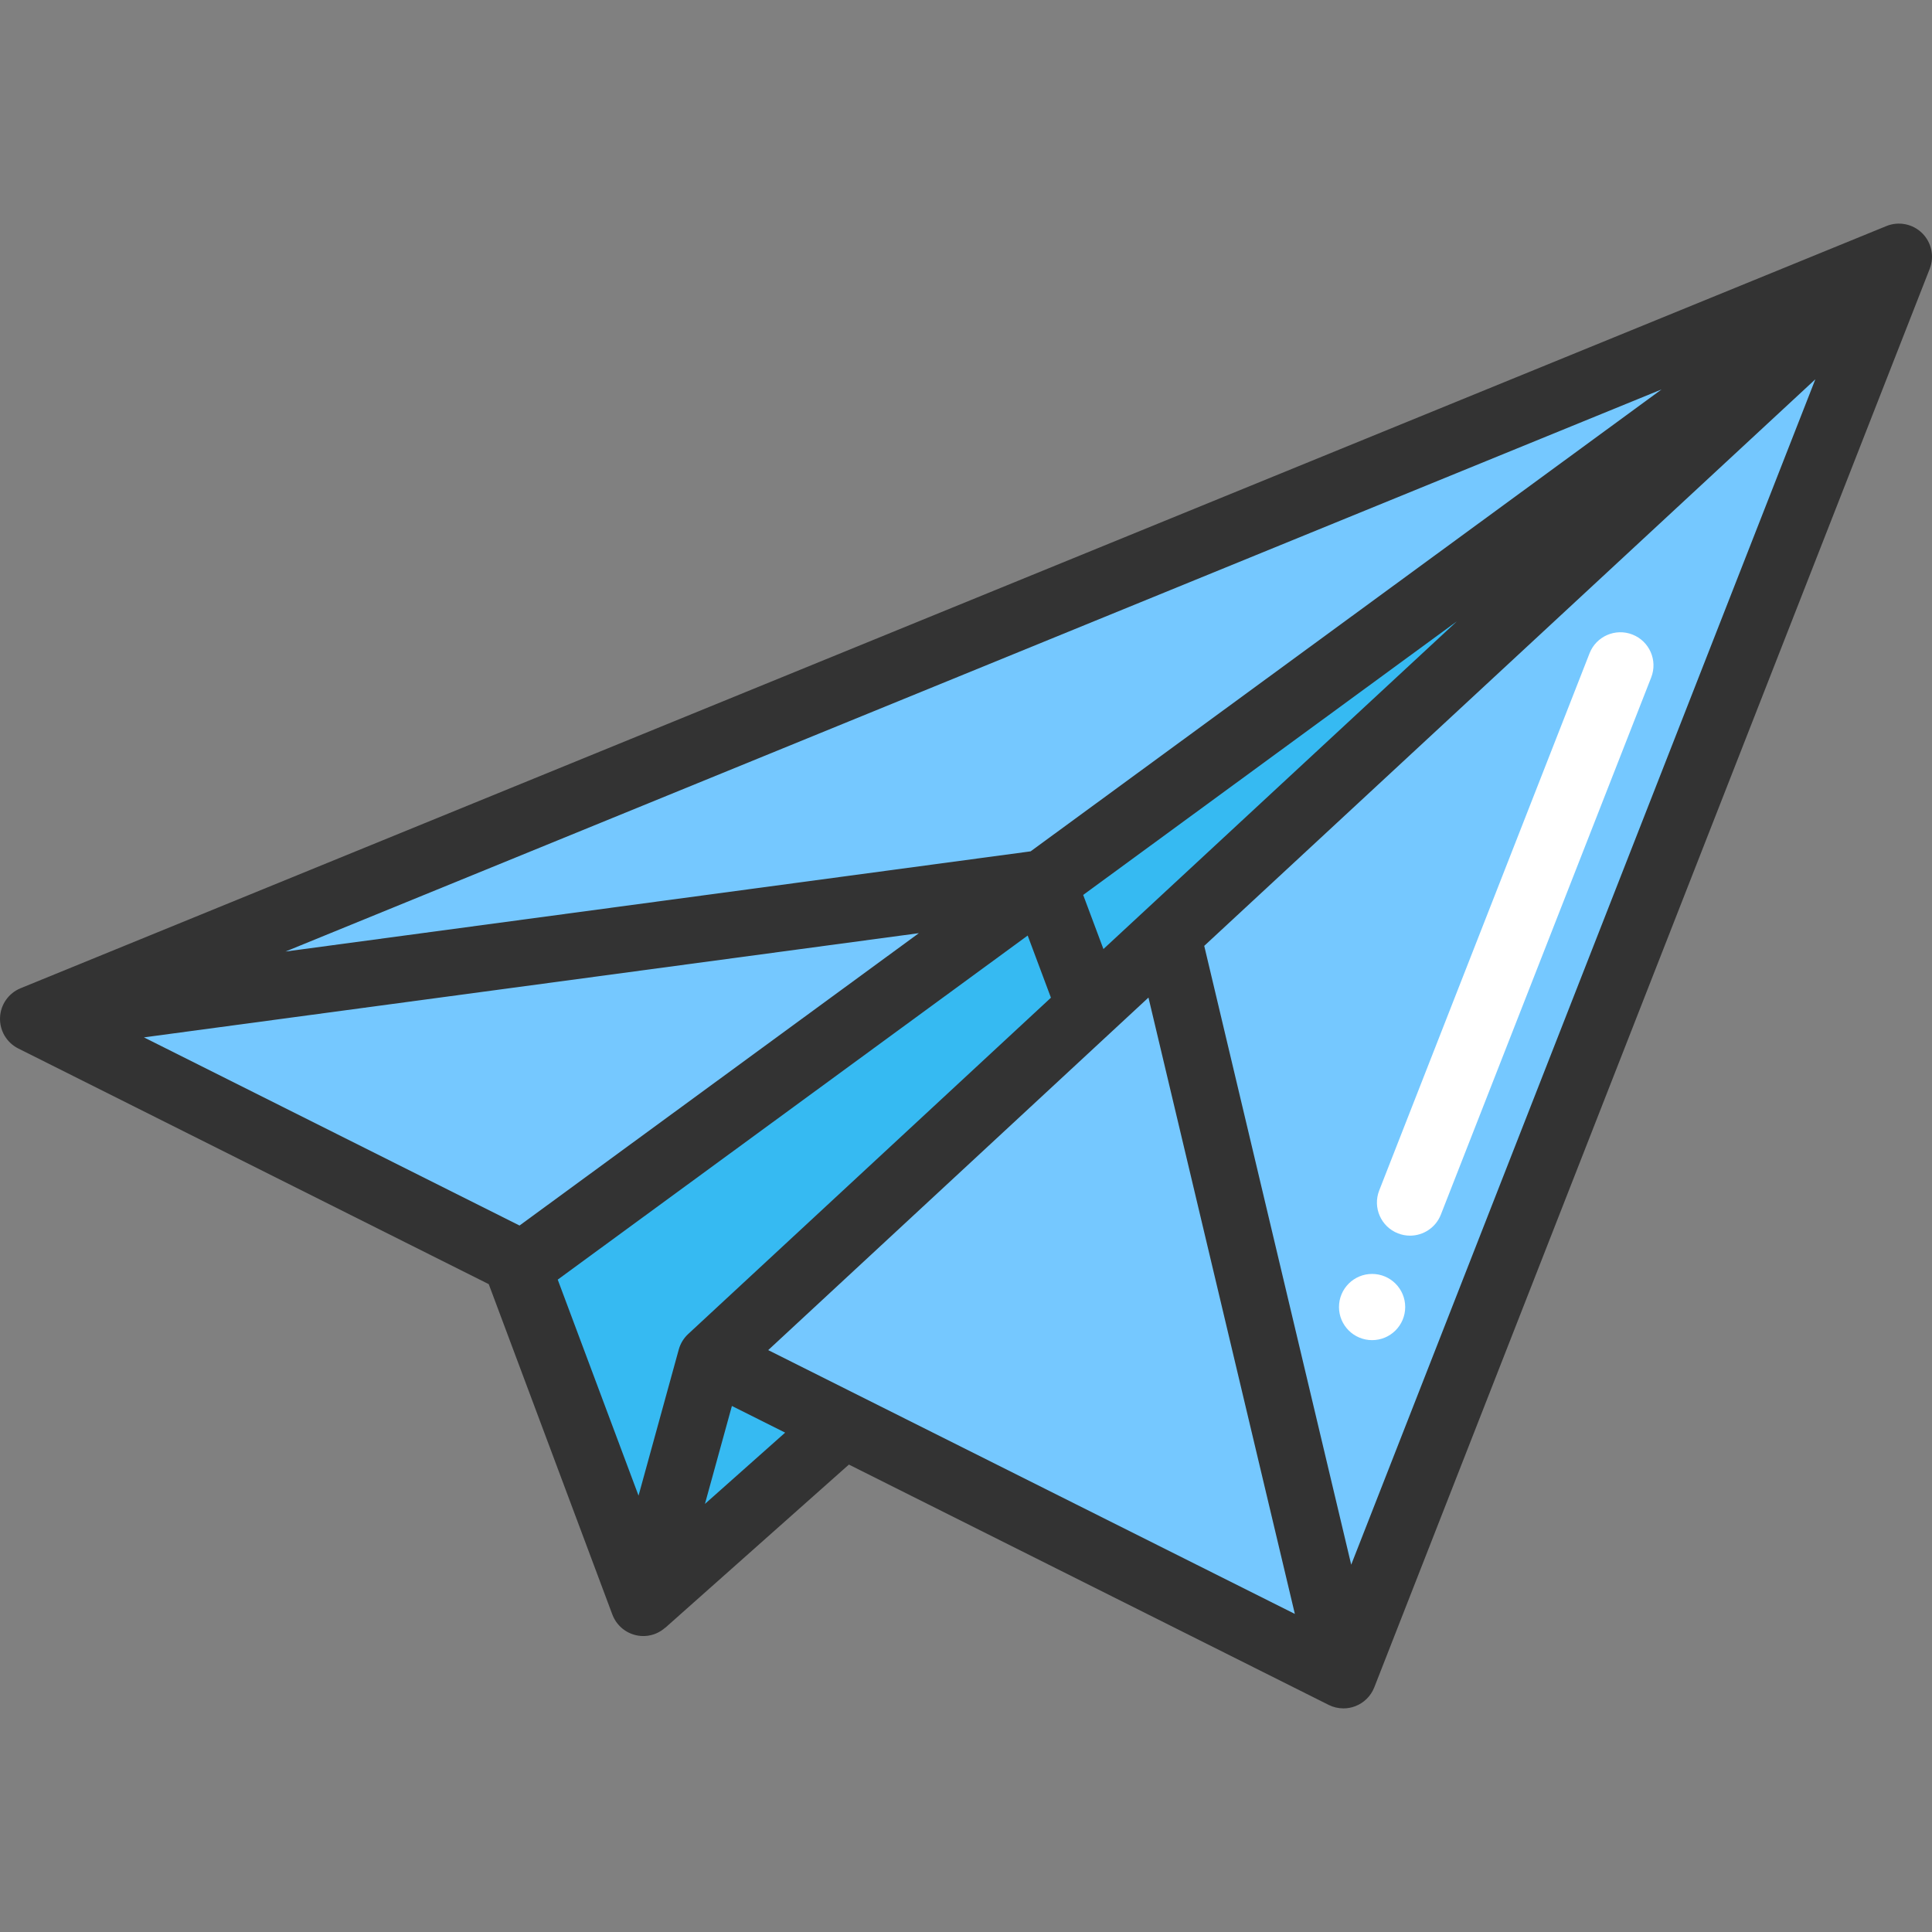 <!DOCTYPE svg PUBLIC "-//W3C//DTD SVG 1.1//EN" "http://www.w3.org/Graphics/SVG/1.1/DTD/svg11.dtd">
<!-- Uploaded to: SVG Repo, www.svgrepo.com, Transformed by: SVG Repo Mixer Tools -->
<svg height="256px" width="256px" version="1.1" id="Layer_1" xmlns="http://www.w3.org/2000/svg" xmlns:xlink="http://www.w3.org/1999/xlink" viewBox="0 0 511.999 511.999" xml:space="preserve" fill="#000000">
<rect x="0" y="0" width="511.999" height="511.999" fill="#808080" stroke="none"/>
<g id="SVGRepo_bgCarrier" stroke-width="0"/>
<g id="SVGRepo_tracerCarrier" stroke-linecap="round" stroke-linejoin="round"/>
<g id="SVGRepo_iconCarrier"> <g> <polygon style="fill:#75c8ff;" points="276.484,234.017 138.543,335.02 8.766,270.008 "/> <polygon style="fill:#75c8ff;" points="309.41,247.714 356.022,443.964 223.579,377.619 188.336,359.969 188.336,359.957 288.964,266.663 "/> </g> <g> <polygon style="fill:#36baf2;" points="503.203,68.039 309.41,247.714 288.964,266.663 288.566,266.23 276.507,234.017 276.484,234.017 "/> <polygon style="fill:#36baf2;" points="288.566,266.23 288.964,266.663 188.336,359.957 188.336,359.969 170.487,424.793 137.256,335.955 138.543,335.02 276.484,234.017 276.507,234.017 "/> <polygon style="fill:#36baf2;" points="223.579,377.619 170.487,424.793 188.336,359.969 "/> </g> <g> <polygon style="fill:#75c8ff;" points="503.203,68.039 276.484,234.017 8.766,270.008 "/> <polygon style="fill:#75c8ff;" points="503.227,68.027 356.022,443.964 309.41,247.714 503.203,68.039 503.215,68.027 "/> </g> <g> <path style="fill:#FFFFFF;" d="M373.671,327.46c-1.064,0-2.145-0.195-3.196-0.606c-4.511-1.766-6.737-6.855-4.971-11.367 l55.742-142.356c1.767-4.511,6.857-6.736,11.367-4.971c4.511,1.766,6.737,6.856,4.971,11.367l-55.742,142.356 C380.487,325.344,377.177,327.46,373.671,327.46z"/> <circle style="fill:#FFFFFF;" cx="363.619" cy="346.377" r="8.773"/> </g> <path style="fill:#333333;" d="M509.384,61.784c-2.501-2.463-6.227-3.2-9.476-1.873L5.455,261.892 c-3.186,1.302-5.316,4.345-5.448,7.785s1.759,6.638,4.837,8.18l124.677,62.456l32.758,87.556c1.287,3.439,4.57,5.699,8.214,5.699 c0.131,0,0.263-0.002,0.394-0.008c2.062-0.092,3.95-0.918,5.419-2.224l0.015,0.018l48.644-43.226l127.134,63.683 c1.233,0.618,2.579,0.929,3.929,0.929c1.064,0,2.13-0.194,3.144-0.584c2.302-0.883,4.125-2.695,5.024-4.991l147.2-375.935 C512.674,67.962,511.884,64.247,509.384,61.784z M38.144,274.915l205.361-27.614l-105.824,77.476L38.144,274.915z M75.656,252.167 l364.675-148.966L273.127,225.615L75.656,252.167z M386.11,164.642l-93.692,86.863l-5.365-14.34L386.11,164.642z M304.355,264.365 l38.794,163.338l-139.566-69.911L304.355,264.365z M319.134,250.663l161.953-150.15L358.083,414.656L319.134,250.663z M147.803,339.112l124.544-91.183l6.162,16.47l-96.135,89.129c-1.197,1.11-2.061,2.531-2.494,4.106l-10.659,38.724L147.803,339.112z M186.814,398.553l7.146-25.959l14.112,7.068L186.814,398.553z"/> </g>
</svg>